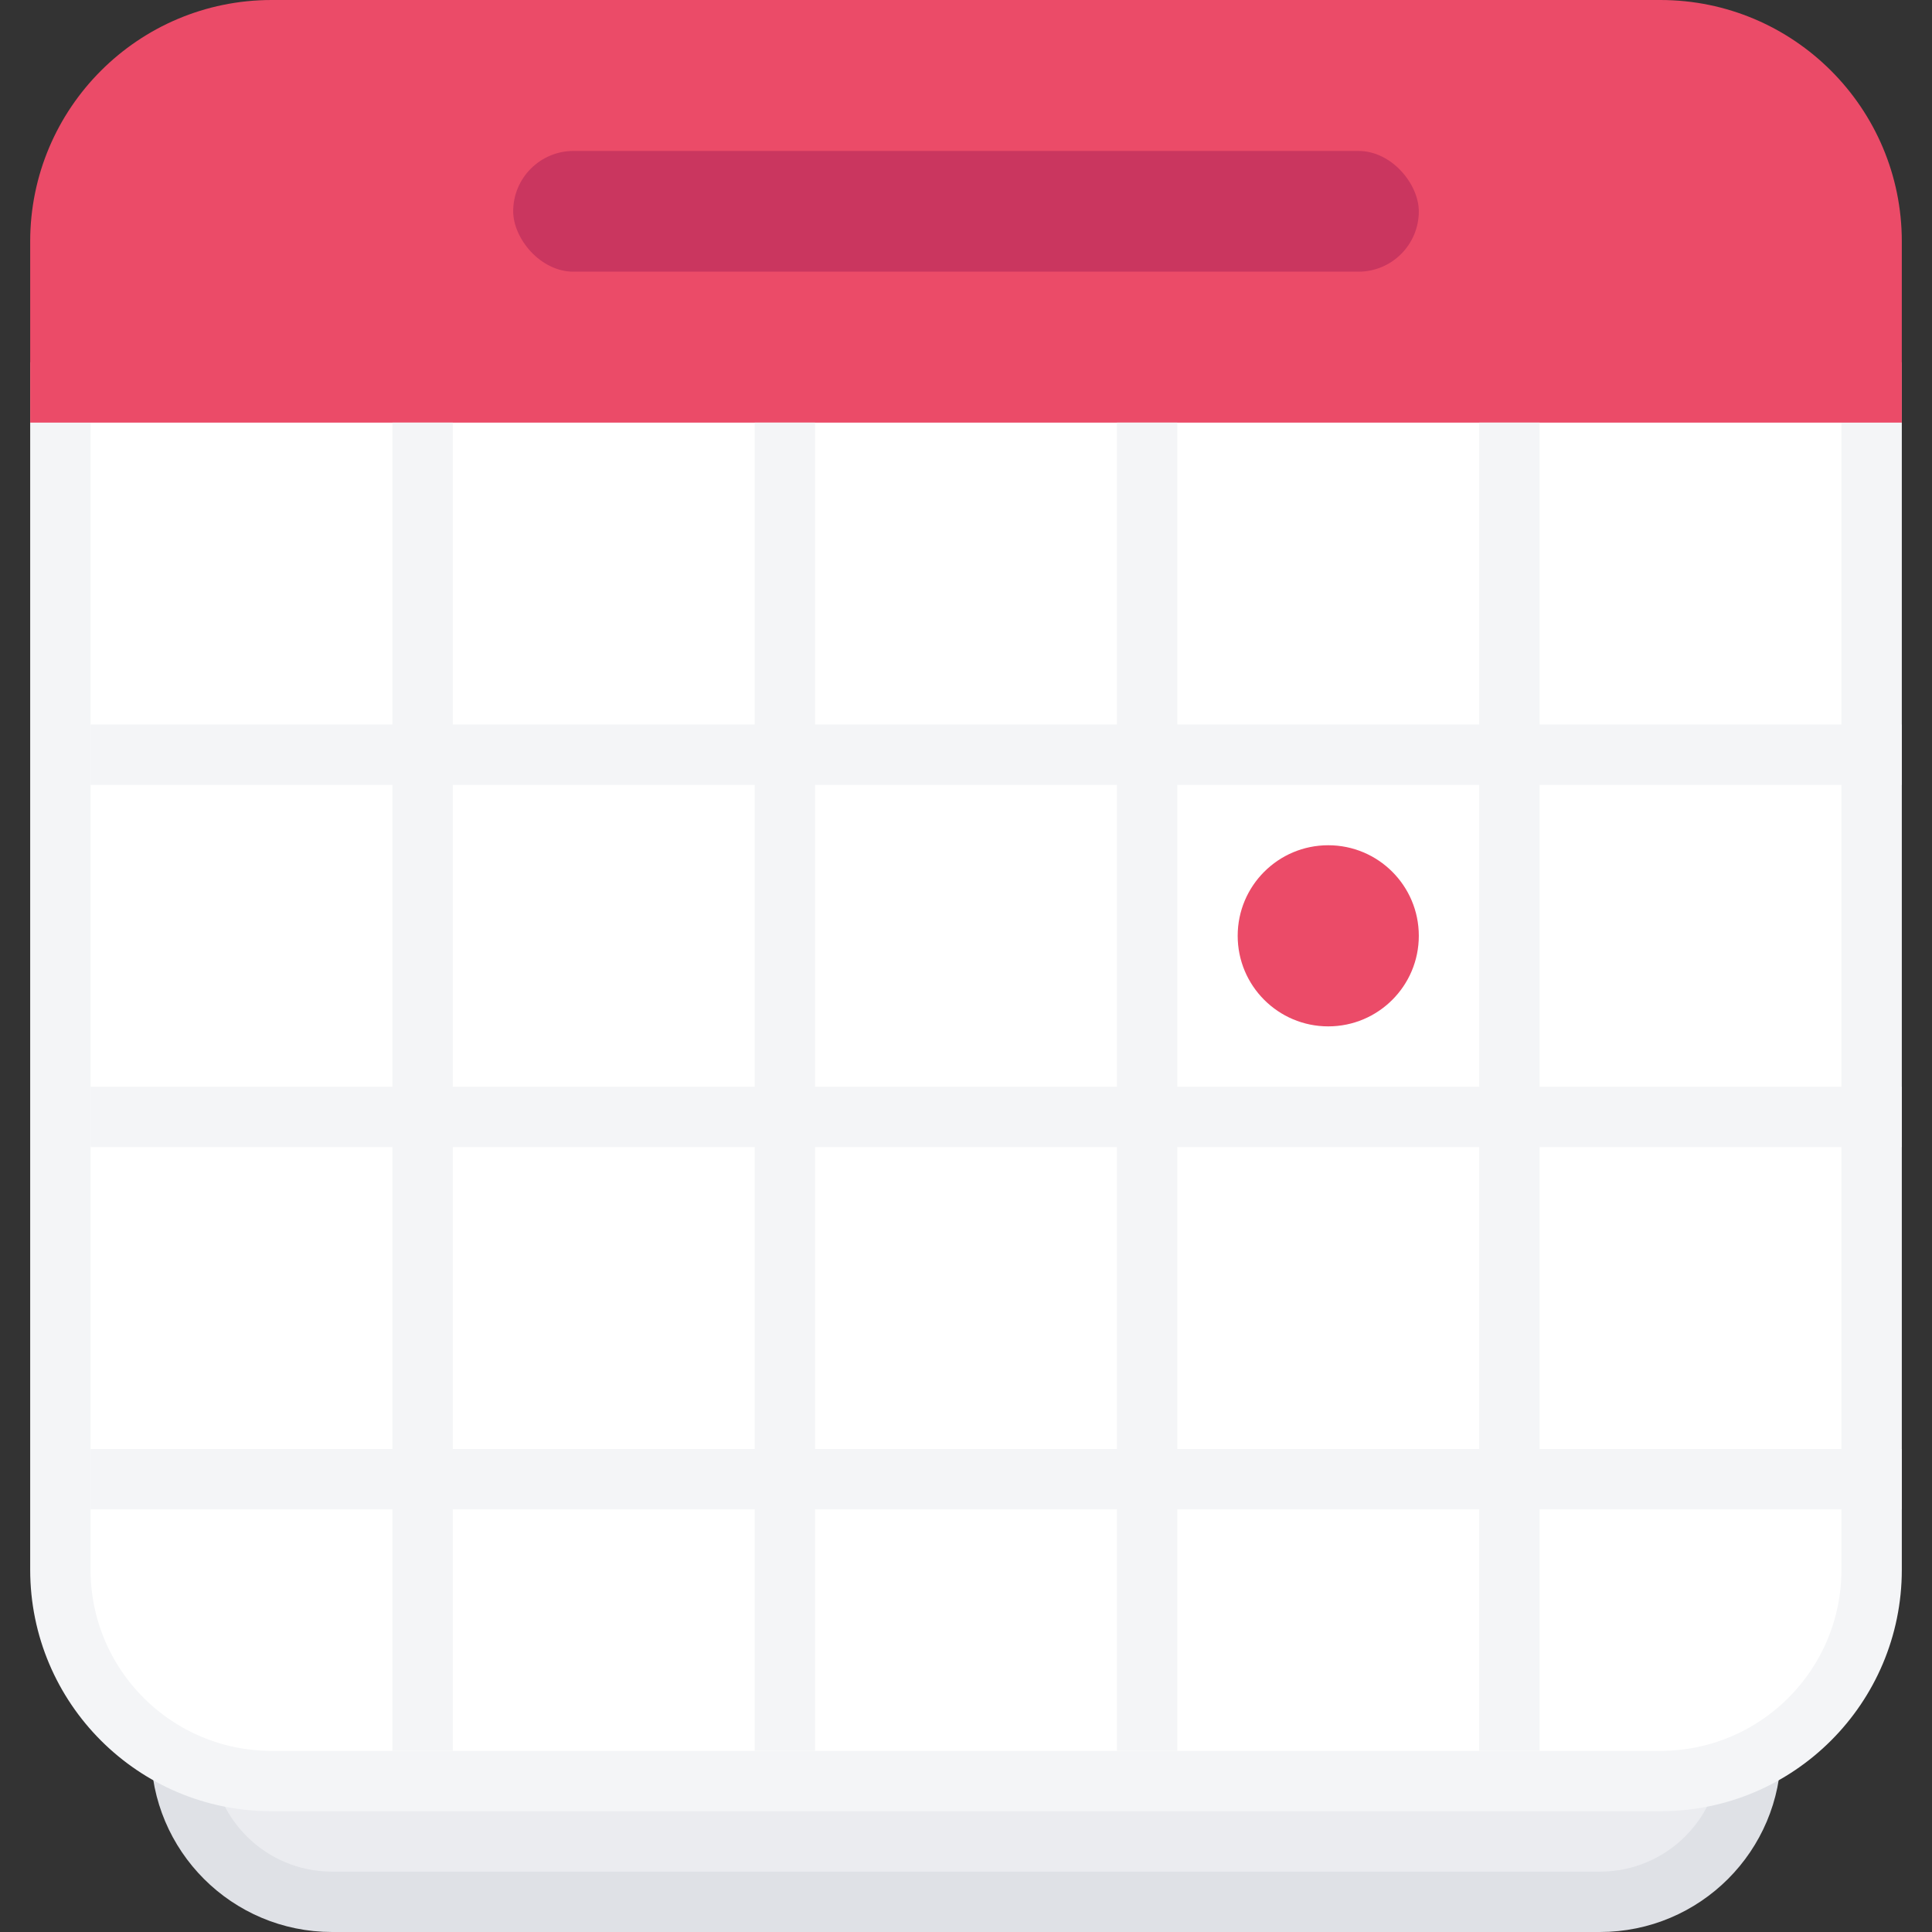<svg class="icon"
     viewBox="0 0 40 40"
     fill="none"
     xmlns="http://www.w3.org/2000/svg"
>
    <rect x="0" y="0" width="40" height="40" fill="#333333" stroke="none"/>
    <path d="M3.75 13.125H36.25V36.25C36.25 37.976 34.851 39.375 33.125 39.375H6.875C5.149 39.375 3.75 37.976 3.75 36.25V13.125Z" fill="#EBECF0" stroke="#DFE1E6" stroke-width="1.25"/>
    <path d="M1.25 8.125H38.75V32.5C38.75 34.916 36.791 36.875 34.375 36.875H5.625C3.209 36.875 1.25 34.916 1.25 32.5V8.125Z" fill="white" stroke="#F4F5F7" stroke-width="1.25"/>
    <path d="M0.625 5C0.625 2.239 2.864 0 5.625 0H34.375C37.136 0 39.375 2.239 39.375 5V8.75H0.625V5Z" fill="#EB4B68"/>
    <rect x="8.125" y="8.75" width="1.25" height="27.5" fill="#F4F5F7"/>
    <rect x="15.625" y="8.75" width="1.25" height="27.5" fill="#F4F5F7"/>
    <rect x="23.125" y="8.75" width="1.25" height="27.5" fill="#F4F5F7"/>
    <rect x="30.625" y="8.75" width="1.25" height="27.5" fill="#F4F5F7"/>
    <rect x="39.375" y="15" width="1.25" height="37.5" transform="rotate(90 39.375 15)" fill="#F4F5F7"/>
    <rect x="39.375" y="22.5" width="1.25" height="37.5" transform="rotate(90 39.375 22.5)" fill="#F4F5F7"/>
    <rect x="39.375" y="30" width="1.25" height="37.5" transform="rotate(90 39.375 30)" fill="#F4F5F7"/>
    <rect x="10.625" y="3.125" width="18.75" height="2.5" rx="1.25" fill="#CA365F"/>
    <circle cx="27.5" cy="19.375" r="1.875" fill="#EB4B68"/>
</svg>
